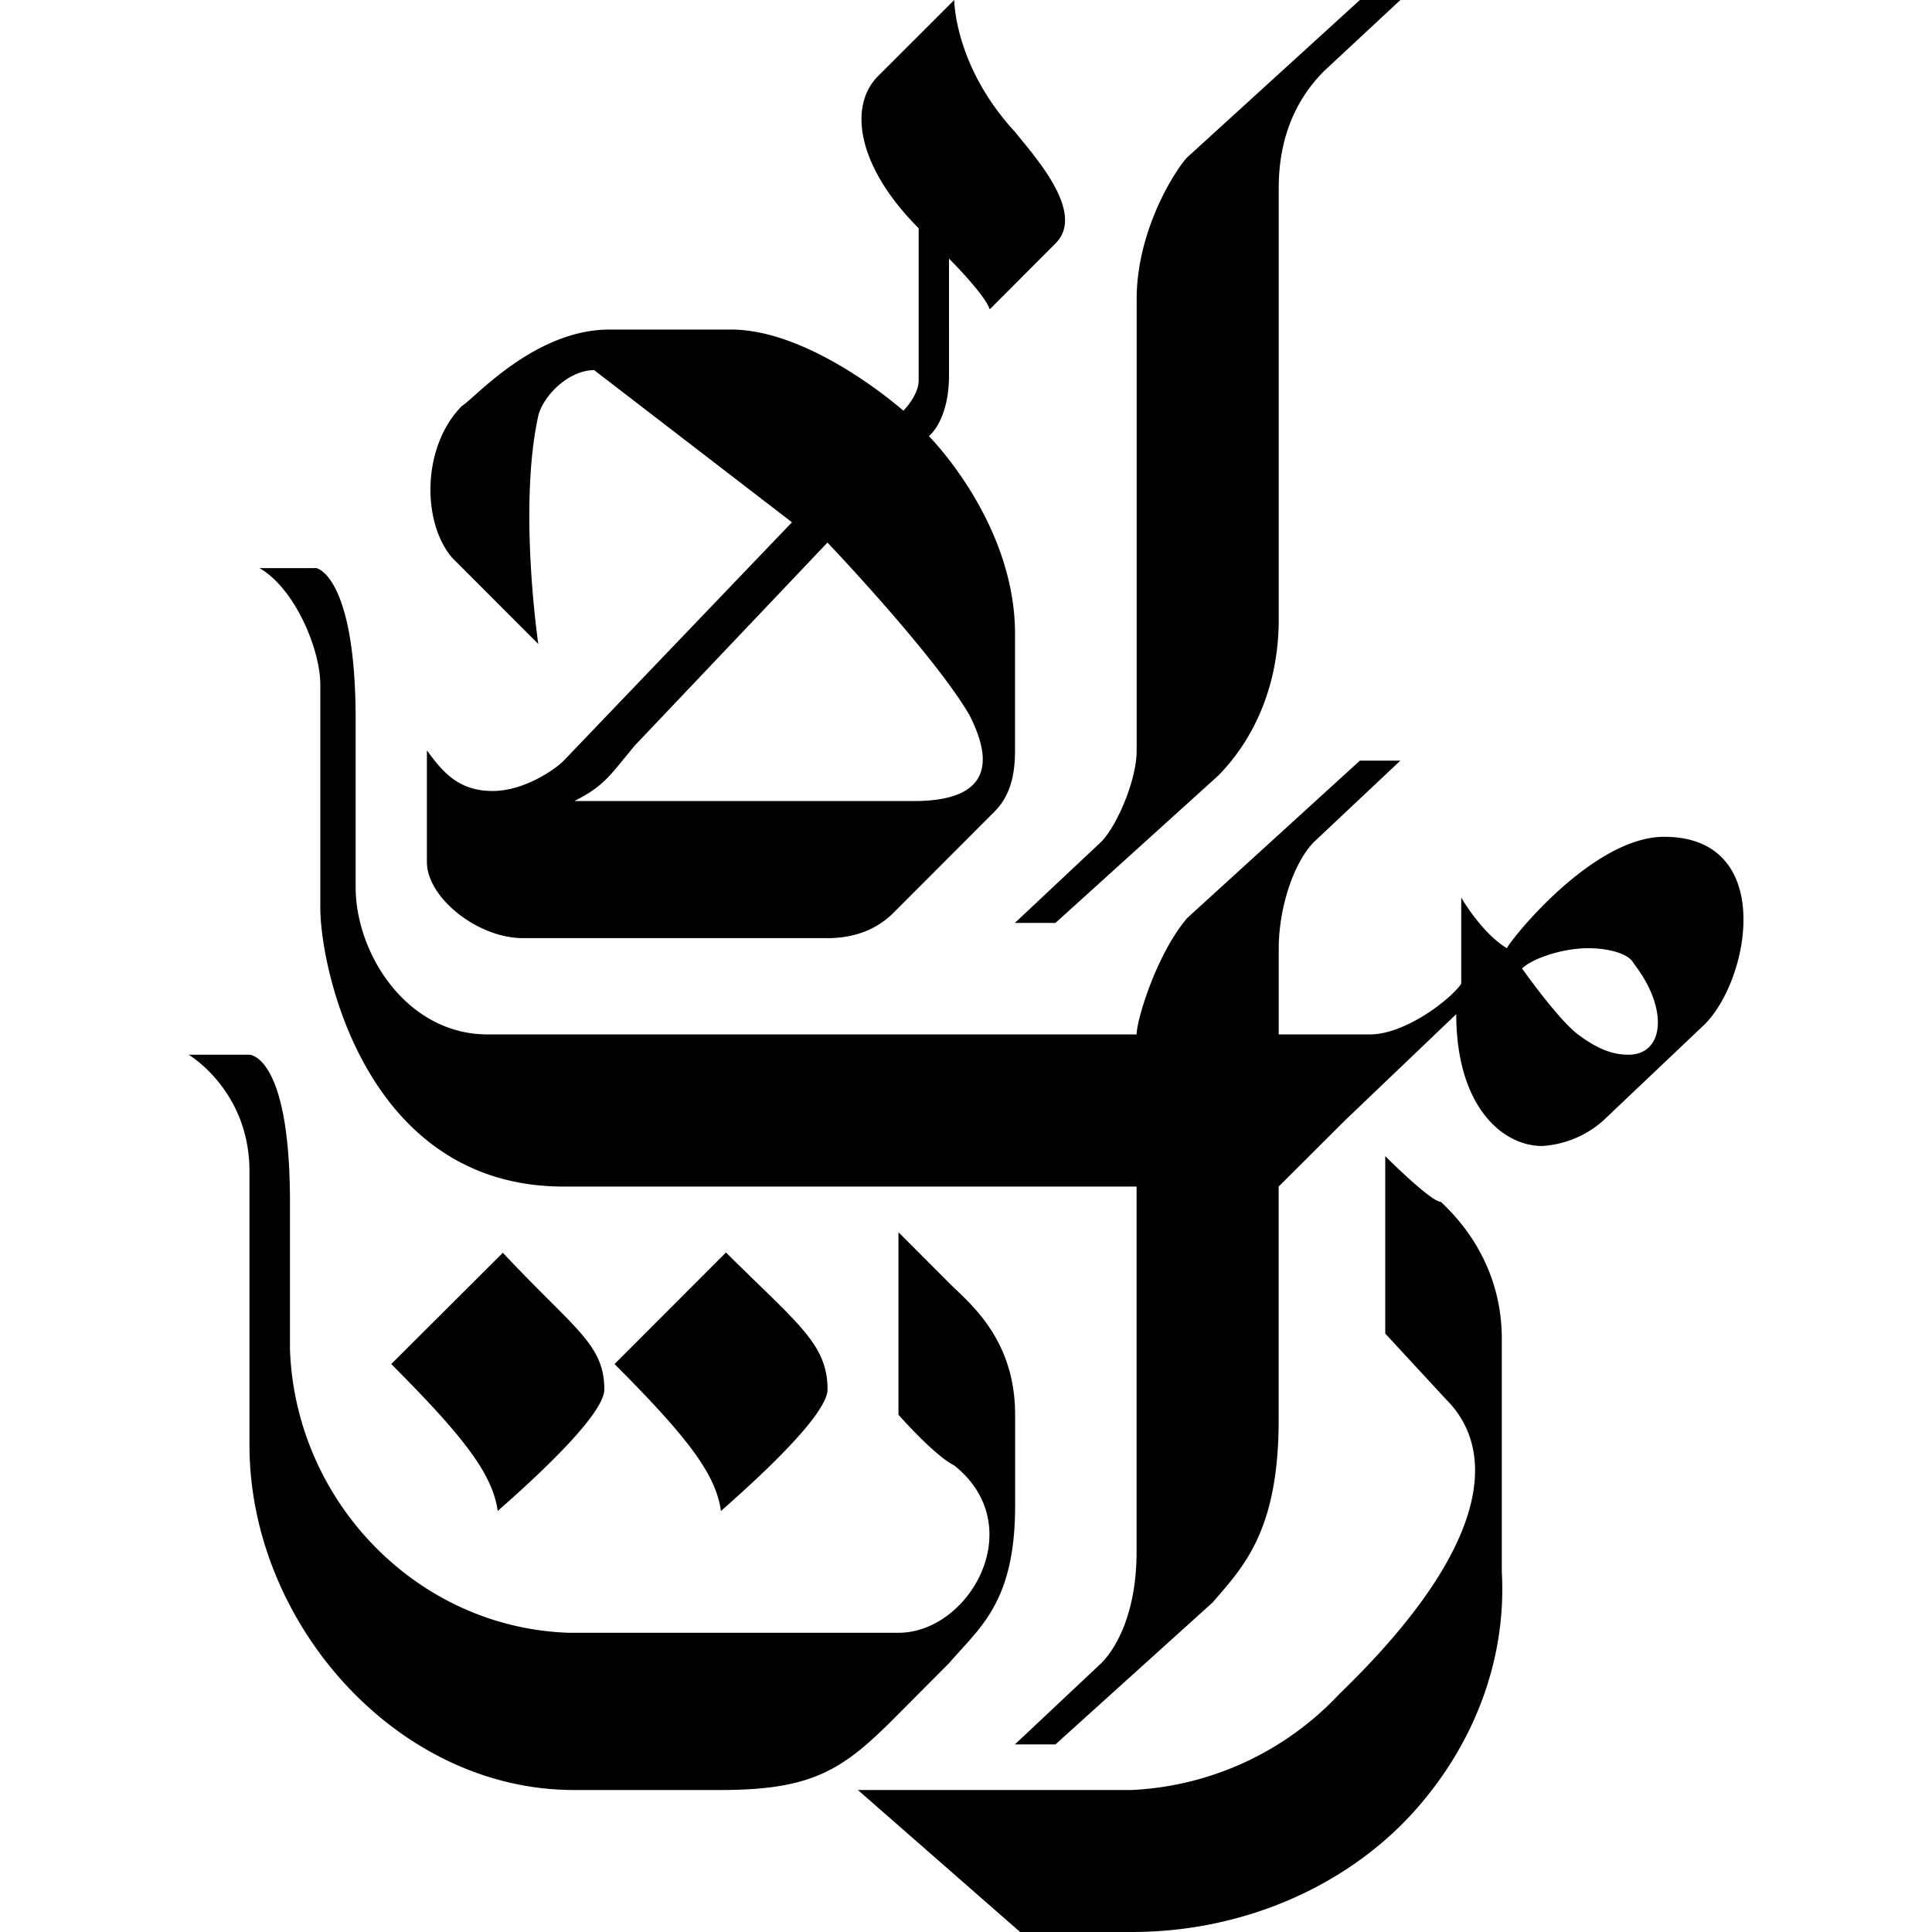 <svg xmlns="http://www.w3.org/2000/svg" viewBox="0 0 24 24"><path d="m11.854 0-.946.945c-.378.378-.252 1.135.504 1.89v1.89c0 .188-.19.377-.19.377s-1.133-1.008-2.14-1.008H7.57c-.945 0-1.7.882-1.828.945-.504.504-.503 1.45-.125 1.89L6.687 8s-.251-1.7 0-2.836c.063-.252.379-.566.694-.566l2.457 1.89-2.834 2.96c-.126.126-.505.378-.883.378-.44 0-.63-.252-.818-.504v1.387c0 .44.628.945 1.195.945h3.781c.252 0 .567-.062.819-.314l1.26-1.262c.187-.19.251-.44.251-.756V7.873c0-1.386-1.07-2.455-1.07-2.455s.25-.19.25-.758V3.213s.443.44.506.63l.818-.82c.377-.377-.252-1.07-.504-1.384C11.853.819 11.854 0 11.854 0zm5.039 0L14.75 1.953c-.126.126-.63.882-.63 1.764v5.605c0 .378-.252.946-.44 1.135l-1.073 1.008h.504l2.018-1.826c.252-.252.756-.882.756-1.953V2.33c0-.82.377-1.26.566-1.45l.945-.88zm-6.614 6.74s1.323 1.387 1.764 2.143c.19.378.442 1.068-.691 1.068H7.135c.374-.189.438-.315.752-.691zm-6.363.315-.002.002h-.691c.44.252.756 1.008.756 1.449v2.771c0 .755.566 3.463 3.023 3.463h7.117v4.537c0 .755-.251 1.196-.44 1.385l-1.072 1.008h.504l1.953-1.764c.378-.44.82-.881.82-2.267V14.74l.82-.818 1.386-1.324c0 1.134.565 1.638 1.068 1.638a1.26 1.26 0 0 0 .756-.314l1.262-1.197c.567-.567.882-2.33-.504-2.33-.882 0-1.891 1.258-1.953 1.384-.315-.19-.567-.629-.567-.629v1.07c-.126.19-.693.63-1.134.63h-1.133v-1.07c0-.505.188-1.071.44-1.323l1.071-1.008h-.503l-2.143 1.953c-.378.44-.63 1.26-.63 1.448H6.058c-1.008 0-1.64-1.008-1.64-1.827v-2.08c0-1.7-.439-1.888-.503-1.888zm15.81 4.724c.253 0 .506.064.569.19.44.566.376 1.133-.065 1.133-.189 0-.376-.063-.628-.252-.251-.19-.694-.819-.694-.819.126-.125.505-.252.819-.252zM2.343 13.102s.756.442.756 1.45v3.4c0 2.204 1.826 4.284 4.03 4.284h1.827c1.134 0 1.513-.252 2.143-.882l.691-.694c.378-.44.82-.754.82-1.951v-1.135c0-.945-.568-1.385-.82-1.637l-.629-.63v2.267s.442.505.694.631c.945.756.188 2.078-.694 2.078H7.066c-1.89-.063-3.401-1.637-3.464-3.527V14.93c0-1.827-.504-1.828-.504-1.828zm14.865 1.26v2.204l.758.82c.63.63.566 1.827-1.324 3.653a3.78 3.78 0 0 1-2.582 1.197h-3.403L12.672 24h1.387c1.386 0 2.645-.567 3.464-1.45.756-.818 1.196-1.89 1.133-3.023v-2.896c0-1.008-.63-1.576-.756-1.701-.126 0-.693-.569-.693-.569zm-8.19 1.197-1.384 1.386c.945.945 1.26 1.385 1.322 1.826.063-.063 1.324-1.133 1.324-1.511 0-.567-.377-.82-1.26-1.7zm-2.77.002L4.86 16.945c.945.945 1.26 1.385 1.323 1.826.063-.063 1.324-1.133 1.324-1.511 0-.567-.38-.755-1.262-1.7z"/></svg>